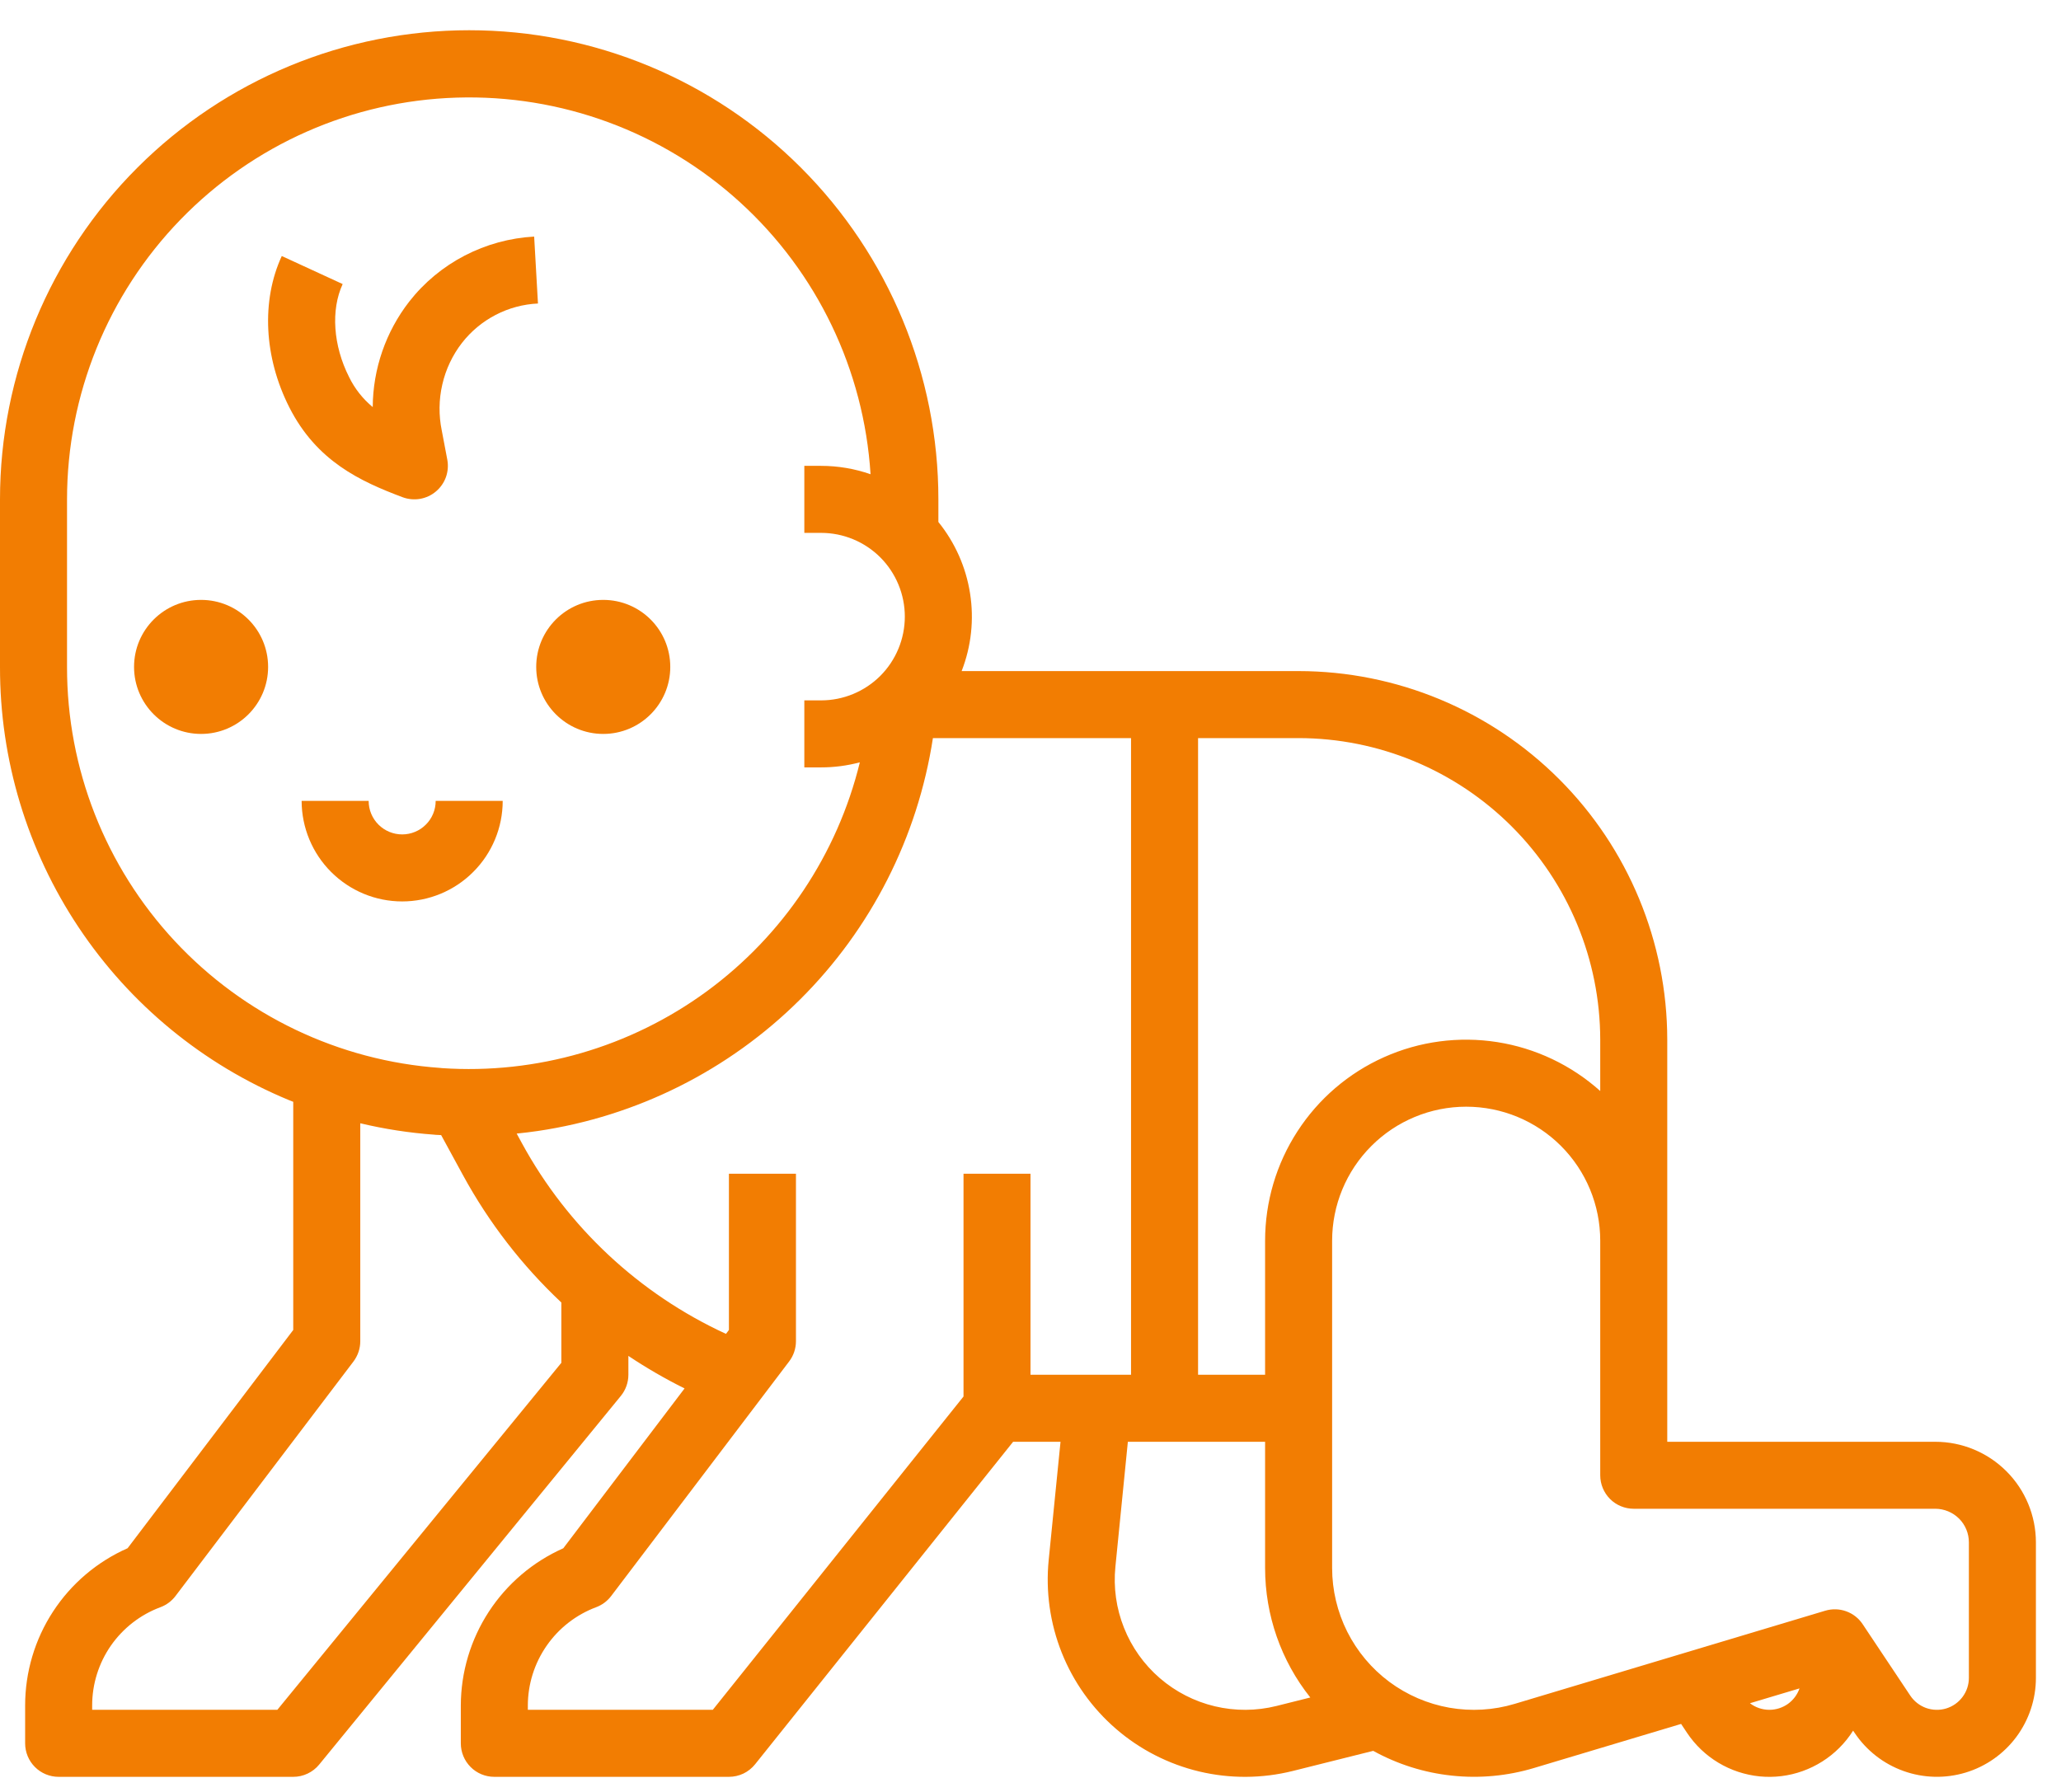 <svg width="46" height="40" viewBox="0 0 46 40" fill="none" xmlns="http://www.w3.org/2000/svg">
<path d="M43.196 32.184H37.212V23.208C37.21 21.026 36.342 18.935 34.8 17.393C33.257 15.85 31.166 14.982 28.984 14.98H21.463C21.678 14.429 21.743 13.831 21.651 13.246C21.56 12.662 21.316 12.112 20.944 11.652V11.147C20.944 8.369 19.84 5.706 17.876 3.742C15.913 1.778 13.249 0.675 10.472 0.675C7.694 0.675 5.031 1.778 3.067 3.742C1.103 5.706 1.69617e-05 8.369 1.69203e-05 11.147V14.886C-0.004 16.955 0.607 18.978 1.754 20.699C2.901 22.421 4.533 23.763 6.444 24.555C6.477 24.569 6.511 24.581 6.545 24.595V29.688L2.848 34.56C2.168 34.86 1.589 35.352 1.183 35.975C0.777 36.598 0.561 37.326 0.561 38.069V38.915C0.561 39.114 0.64 39.304 0.78 39.444C0.92 39.585 1.111 39.663 1.309 39.663H6.545C6.656 39.663 6.765 39.639 6.865 39.591C6.965 39.544 7.054 39.475 7.124 39.389L13.856 31.161C13.965 31.028 14.025 30.86 14.025 30.688V30.267C14.427 30.535 14.846 30.778 15.279 30.993L12.572 34.561C11.893 34.863 11.316 35.355 10.91 35.977C10.504 36.6 10.287 37.326 10.285 38.069V38.915C10.285 39.114 10.364 39.304 10.504 39.444C10.644 39.585 10.834 39.663 11.033 39.663H16.269C16.381 39.663 16.491 39.638 16.593 39.59C16.694 39.541 16.783 39.47 16.853 39.383L22.612 32.184H23.67L23.406 34.823C23.336 35.526 23.436 36.235 23.697 36.891C23.958 37.547 24.374 38.13 24.908 38.592C25.442 39.054 26.08 39.38 26.767 39.544C27.453 39.707 28.169 39.703 28.855 39.532L30.649 39.083C31.192 39.383 31.788 39.571 32.405 39.636C33.021 39.702 33.644 39.644 34.237 39.466L37.521 38.482L37.652 38.679C37.834 38.952 38.073 39.18 38.353 39.348C38.634 39.517 38.948 39.62 39.273 39.653C39.598 39.685 39.927 39.645 40.235 39.534C40.542 39.424 40.822 39.247 41.053 39.016C41.169 38.9 41.273 38.771 41.36 38.632L41.392 38.679C41.655 39.074 42.038 39.373 42.485 39.533C42.931 39.693 43.417 39.705 43.871 39.568C44.325 39.431 44.722 39.151 45.005 38.77C45.287 38.389 45.44 37.928 45.44 37.454V34.428C45.439 33.833 45.203 33.262 44.782 32.842C44.361 32.421 43.791 32.184 43.196 32.184ZM35.716 23.208V24.354C35.071 23.776 34.272 23.396 33.416 23.262C32.56 23.128 31.683 23.244 30.892 23.598C30.101 23.951 29.429 24.526 28.958 25.254C28.486 25.981 28.236 26.829 28.236 27.696V30.688H26.74V16.476H28.984C30.769 16.478 32.48 17.188 33.742 18.45C35.004 19.712 35.714 21.423 35.716 23.208ZM1.496 14.886V11.147C1.497 8.815 2.405 6.576 4.028 4.902C5.651 3.228 7.861 2.251 10.191 2.179C12.521 2.106 14.789 2.942 16.513 4.511C18.237 6.08 19.283 8.259 19.43 10.586C19.075 10.462 18.701 10.399 18.326 10.399H17.952V11.895H18.326C18.822 11.895 19.297 12.092 19.648 12.442C19.998 12.793 20.195 13.269 20.195 13.764C20.195 14.26 19.998 14.736 19.648 15.087C19.297 15.437 18.822 15.634 18.326 15.634H17.952V17.13H18.326C18.618 17.13 18.908 17.092 19.191 17.017C18.689 19.071 17.478 20.881 15.773 22.13C14.067 23.378 11.975 23.985 9.866 23.843C9.854 23.841 9.842 23.84 9.83 23.839C7.565 23.68 5.446 22.667 3.899 21.005C2.352 19.343 1.493 17.157 1.496 14.886ZM6.19 38.167H2.057V38.069C2.057 37.592 2.203 37.126 2.475 36.734C2.748 36.343 3.133 36.043 3.58 35.877C3.714 35.827 3.83 35.741 3.916 35.628L7.889 30.392C7.987 30.262 8.041 30.103 8.041 29.94V25.074C8.582 25.203 9.132 25.288 9.686 25.328C9.699 25.33 9.713 25.331 9.726 25.332C9.766 25.335 9.806 25.336 9.846 25.338L10.337 26.239C10.913 27.294 11.653 28.252 12.529 29.075V30.421L6.19 38.167ZM21.505 31.173L15.909 38.167H11.781V38.069C11.782 37.592 11.929 37.127 12.201 36.736C12.473 36.344 12.858 36.044 13.305 35.877C13.438 35.827 13.554 35.741 13.64 35.628L17.612 30.392C17.711 30.262 17.765 30.103 17.765 29.94V26.2H16.269V29.688L16.203 29.775C14.268 28.884 12.671 27.393 11.651 25.523L11.532 25.304C11.688 25.288 11.844 25.27 11.998 25.247C14.213 24.921 16.266 23.893 17.854 22.314C19.442 20.736 20.482 18.689 20.822 16.476H25.244V30.688H23V26.2H21.505V31.173ZM28.491 38.081C28.038 38.194 27.566 38.196 27.112 38.088C26.659 37.98 26.238 37.764 25.886 37.46C25.533 37.155 25.259 36.77 25.087 36.337C24.914 35.904 24.848 35.436 24.895 34.972L25.173 32.184H28.236V35.002C28.236 36.052 28.591 37.071 29.245 37.892L28.491 38.081ZM39.491 38.167C39.334 38.167 39.182 38.116 39.058 38.02L40.164 37.689C40.115 37.829 40.024 37.95 39.904 38.036C39.783 38.121 39.639 38.167 39.49 38.167H39.491ZM43.944 37.454C43.944 37.607 43.895 37.756 43.803 37.879C43.712 38.002 43.584 38.092 43.437 38.137C43.291 38.181 43.133 38.177 42.989 38.126C42.845 38.074 42.721 37.977 42.636 37.85L41.574 36.257C41.486 36.123 41.356 36.022 41.206 35.968C41.055 35.913 40.891 35.909 40.737 35.955L33.807 38.034C33.335 38.176 32.836 38.205 32.349 38.12C31.863 38.034 31.404 37.836 31.008 37.542C30.612 37.247 30.291 36.864 30.069 36.423C29.848 35.982 29.732 35.495 29.732 35.002V27.696C29.732 26.902 30.047 26.141 30.609 25.58C31.17 25.019 31.931 24.704 32.724 24.704C33.518 24.704 34.279 25.019 34.84 25.58C35.401 26.141 35.716 26.902 35.716 27.696V32.931C35.716 33.13 35.795 33.32 35.935 33.461C36.075 33.601 36.266 33.679 36.464 33.679H43.196C43.394 33.68 43.584 33.759 43.725 33.899C43.865 34.039 43.944 34.229 43.944 34.428V37.454Z" fill="#F27D02"/>
<path d="M4.488 16.383C5.314 16.383 5.984 15.713 5.984 14.887C5.984 14.06 5.314 13.391 4.488 13.391C3.662 13.391 2.992 14.06 2.992 14.887C2.992 15.713 3.662 16.383 4.488 16.383Z" fill="#F27D02"/>
<path d="M13.464 16.383C14.29 16.383 14.96 15.713 14.96 14.887C14.96 14.06 14.29 13.391 13.464 13.391C12.637 13.391 11.968 14.06 11.968 14.887C11.968 15.713 12.637 16.383 13.464 16.383Z" fill="#F27D02"/>
<path d="M8.976 20.122C9.571 20.122 10.142 19.885 10.562 19.464C10.983 19.044 11.22 18.473 11.22 17.878H9.724C9.724 18.077 9.646 18.267 9.505 18.407C9.365 18.548 9.175 18.626 8.976 18.626C8.778 18.626 8.588 18.548 8.447 18.407C8.307 18.267 8.228 18.077 8.228 17.878H6.732C6.733 18.473 6.97 19.044 7.39 19.464C7.811 19.885 8.381 20.122 8.976 20.122Z" fill="#F27D02"/>
<path d="M8.985 11.099C9.109 11.145 9.244 11.158 9.374 11.136C9.505 11.113 9.628 11.057 9.729 10.971C9.831 10.886 9.908 10.775 9.953 10.65C9.997 10.525 10.008 10.39 9.983 10.259L9.86 9.61C9.79 9.271 9.794 8.92 9.872 8.583C9.949 8.245 10.099 7.928 10.311 7.654C10.514 7.394 10.77 7.181 11.063 7.029C11.355 6.877 11.678 6.79 12.007 6.775L11.922 5.281C11.38 5.311 10.851 5.456 10.37 5.706C9.889 5.956 9.467 6.306 9.133 6.733C8.61 7.407 8.324 8.235 8.319 9.087C8.097 8.903 7.916 8.674 7.79 8.414C7.436 7.713 7.381 6.919 7.648 6.341L6.289 5.715C5.829 6.712 5.891 7.974 6.456 9.09C7.066 10.295 8.039 10.743 8.985 11.099Z" fill="#F27D02"/>
</svg>
